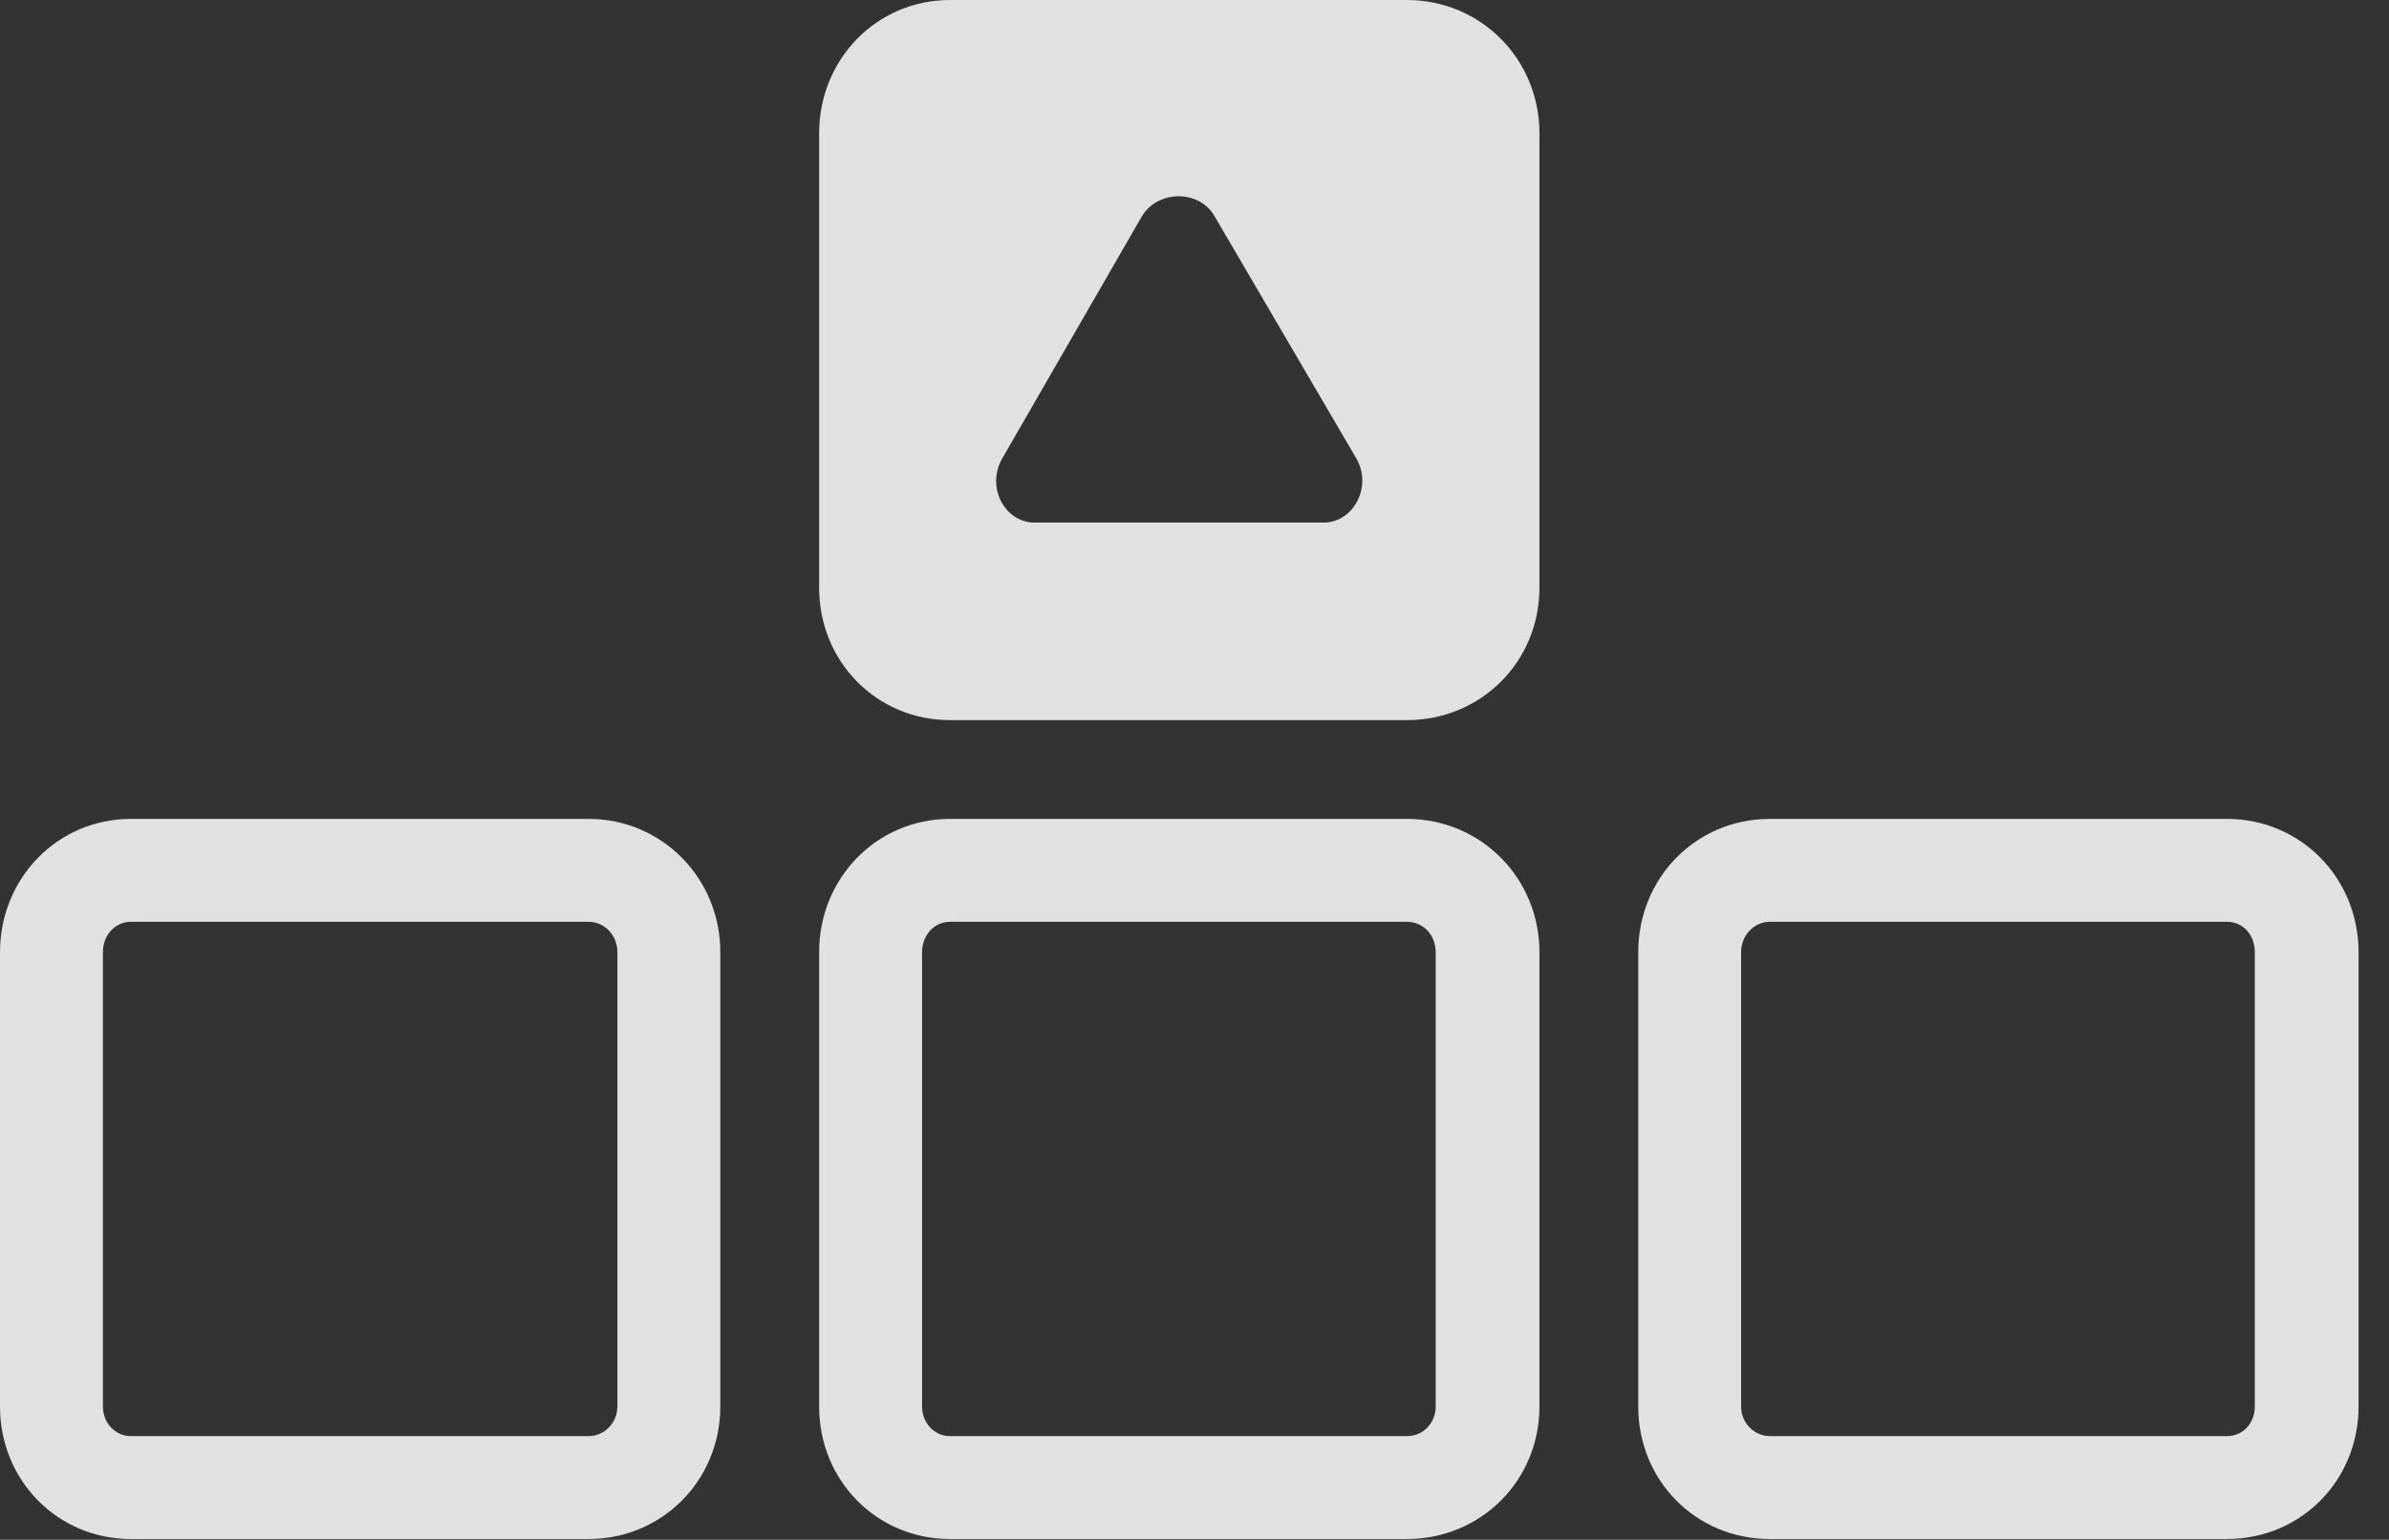 <?xml version="1.0" encoding="UTF-8"?>
<!--Generator: Apple Native CoreSVG 232.5-->
<!DOCTYPE svg
PUBLIC "-//W3C//DTD SVG 1.1//EN"
       "http://www.w3.org/Graphics/SVG/1.1/DTD/svg11.dtd">
<svg version="1.1" xmlns="http://www.w3.org/2000/svg" xmlns:xlink="http://www.w3.org/1999/xlink" width="28.34" height="18.271">
 <rect width="100%" height="100%" fill="#333333" stroke="none"/>
 <g>
  <rect height="18.271" opacity="0" width="28.34" x="0" y="0"/>
  <path d="M8.545 11.299L8.545 16.689C8.545 17.568 7.852 18.262 6.982 18.262L1.553 18.262C0.684 18.262 0 17.568 0 16.689L0 11.299C0 10.42 0.684 9.717 1.553 9.717L6.982 9.717C7.852 9.717 8.545 10.42 8.545 11.299ZM18.262 11.299L18.262 16.689C18.262 17.568 17.568 18.262 16.689 18.262L11.27 18.262C10.4 18.262 9.717 17.568 9.717 16.689L9.717 11.299C9.717 10.42 10.4 9.717 11.27 9.717L16.689 9.717C17.568 9.717 18.262 10.42 18.262 11.299ZM27.979 11.299L27.979 16.689C27.979 17.568 27.295 18.262 26.416 18.262L20.996 18.262C20.117 18.262 19.434 17.568 19.434 16.689L19.434 11.299C19.434 10.42 20.117 9.717 20.996 9.717L26.416 9.717C27.295 9.717 27.979 10.42 27.979 11.299ZM1.553 10.938C1.367 10.938 1.221 11.094 1.221 11.299L1.221 16.689C1.221 16.885 1.367 17.041 1.553 17.041L6.982 17.041C7.168 17.041 7.324 16.885 7.324 16.689L7.324 11.299C7.324 11.094 7.168 10.938 6.982 10.938ZM11.27 10.938C11.084 10.938 10.938 11.094 10.938 11.299L10.938 16.689C10.938 16.885 11.084 17.041 11.27 17.041L16.689 17.041C16.885 17.041 17.031 16.885 17.031 16.689L17.031 11.299C17.031 11.094 16.885 10.938 16.689 10.938ZM20.996 10.938C20.811 10.938 20.654 11.094 20.654 11.299L20.654 16.689C20.654 16.885 20.811 17.041 20.996 17.041L26.416 17.041C26.611 17.041 26.748 16.885 26.748 16.689L26.748 11.299C26.748 11.094 26.611 10.938 26.416 10.938Z" fill="#ffffff" fill-opacity="0.85"/>
  <path d="M18.262 1.582L18.262 6.973C18.262 7.852 17.568 8.545 16.689 8.545L11.27 8.545C10.4 8.545 9.717 7.852 9.717 6.973L9.717 1.582C9.717 0.703 10.4 0 11.27 0L16.689 0C17.568 0 18.262 0.703 18.262 1.582ZM13.545 2.568L11.895 5.43C11.69 5.771 11.914 6.201 12.275 6.201L15.703 6.201C16.055 6.201 16.289 5.771 16.084 5.43L14.404 2.559C14.219 2.246 13.73 2.256 13.545 2.568Z" fill="#ffffff" fill-opacity="0.85"/>
 </g>
</svg>
